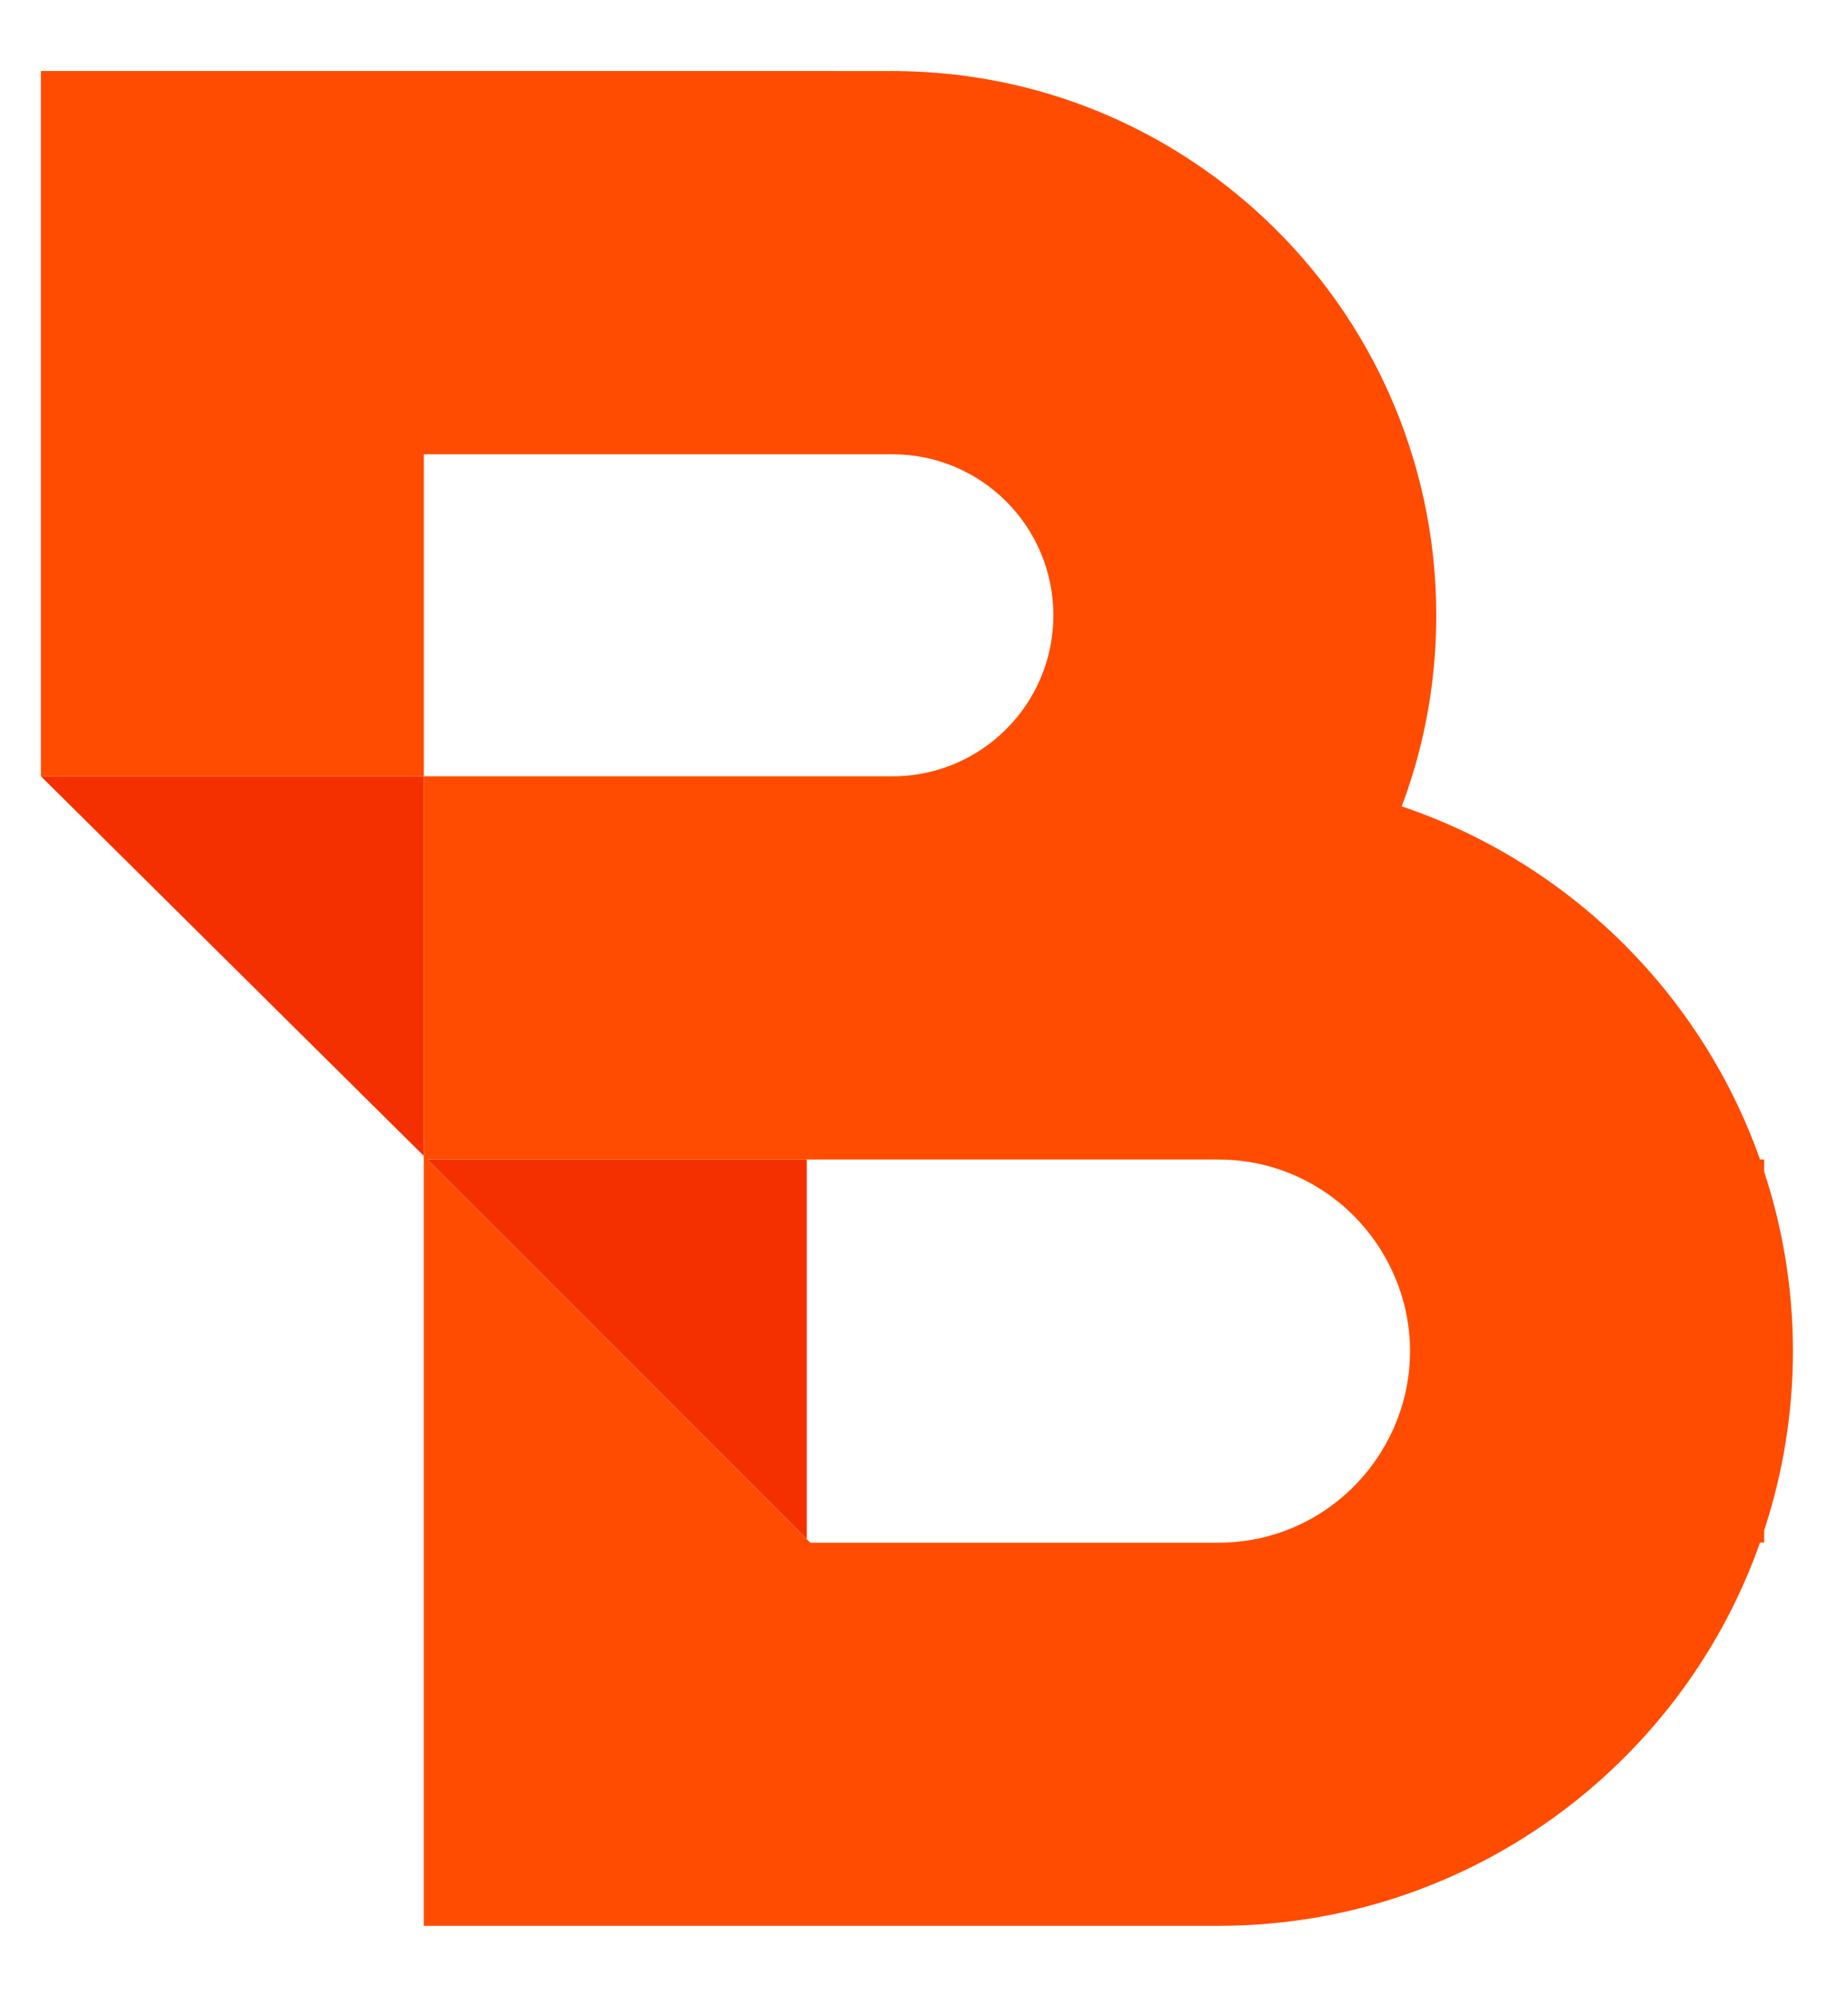 <svg width="25" height="27" viewBox="0 0 25 27" fill="none" xmlns="http://www.w3.org/2000/svg">
<g id="Group">
<path id="Vector" d="M5.042 10.495H0.553L5.733 15.628V12.053V10.495H5.042Z" fill="#F53000"/>
<path id="Vector_2" d="M9.155 15.677H5.782L8.72 18.615L10.914 20.809V15.677H9.155Z" fill="#F53000"/>
<path id="Vector_3" d="M23.866 15.842V15.677H23.81C23.314 14.273 22.425 13.055 21.276 12.152C20.589 11.613 19.808 11.187 18.962 10.902C19.013 10.769 19.06 10.633 19.102 10.495C19.316 9.808 19.43 9.077 19.43 8.318C19.43 7.248 19.199 6.231 18.789 5.314C18.21 4.021 17.269 2.927 16.095 2.158C14.95 1.408 13.583 0.969 12.113 0.961H12.182C12.145 0.96 12.219 0.96 12.182 0.96C12.159 0.96 12.134 0.961 12.11 0.961C12.097 0.961 12.085 0.96 12.072 0.96C12.06 0.96 12.048 0.961 12.036 0.961L10.913 0.96H5.734H5.733H0.553V5.314V6.141V10.447V10.495H0.6H5.042H5.733V12.052V15.627V15.676V20.857V26.038H10.914H16.095H16.144H16.482C18.291 26.038 19.954 25.418 21.276 24.381C22.425 23.479 23.314 22.261 23.81 20.856H23.866V20.691C24.117 19.928 24.255 19.113 24.255 18.265C24.255 17.42 24.117 16.605 23.866 15.842ZM11.095 1.027C11.035 1.035 10.974 1.042 10.914 1.052C10.971 1.043 11.032 1.035 11.095 1.027ZM5.734 6.142H10.914H12.072C13.274 6.142 14.25 7.116 14.25 8.319C14.25 9.521 13.275 10.496 12.072 10.496H10.914H5.734V6.142ZM16.095 20.858H10.963L10.914 20.81L8.72 18.616L5.782 15.677H9.155H10.914H16.095H16.483C17.415 15.677 18.229 16.171 18.686 16.909C18.93 17.305 19.075 17.769 19.075 18.268C19.075 18.767 18.931 19.231 18.686 19.627C18.23 20.365 17.415 20.858 16.483 20.858H16.095Z" fill="#FF4C00"/>
</g>
</svg>
